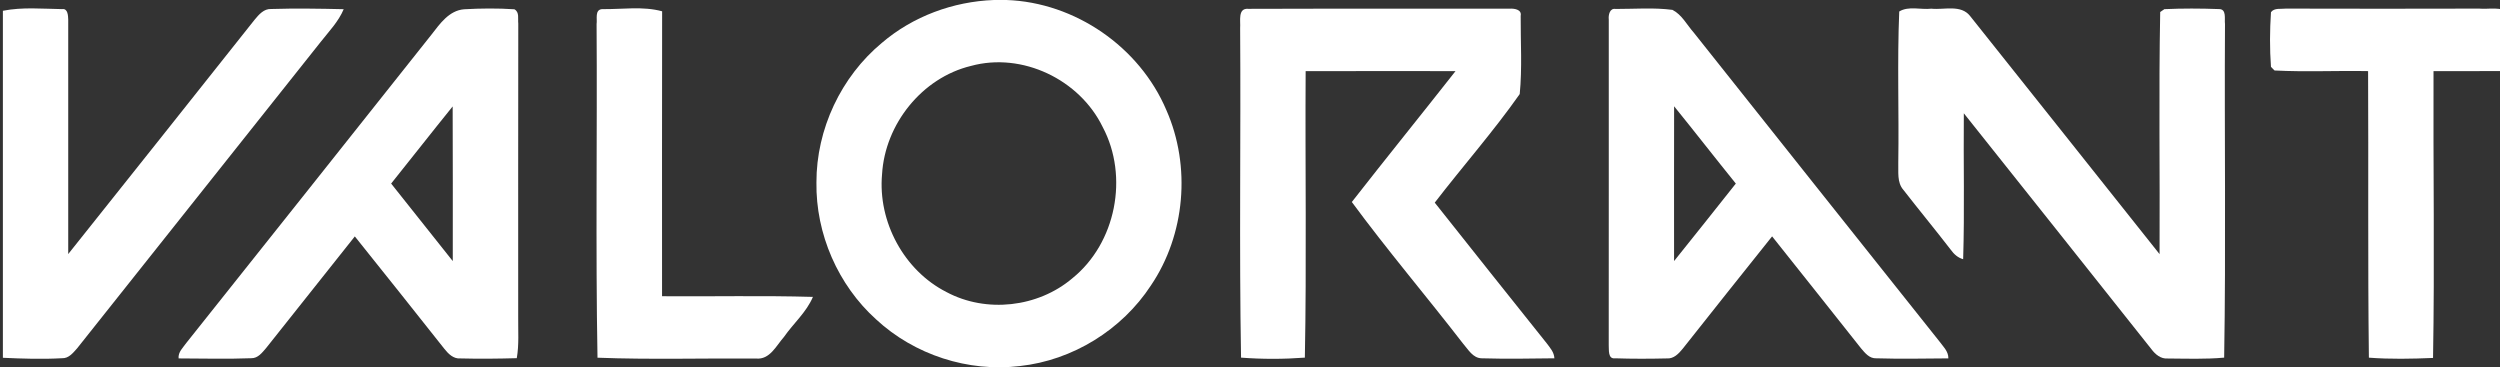 <svg width="844" height="124" viewBox="0 0 844 124" fill="none" xmlns="http://www.w3.org/2000/svg">
<rect x="0" y="0" width="844" height="124" fill="#333333" stroke="none"/>
<path d="M335.561 0H339.795C362.919 0.816 384.712 15.804 393.778 37.203C402.125 56.139 400.155 79.236 388.546 96.379C378.735 111.381 362.12 121.631 344.348 123.572C326.895 125.7 308.71 119.811 295.783 107.834C282.923 96.245 275.375 78.969 275.628 61.599C275.588 43.626 283.935 25.921 297.7 14.493C308.204 5.5 321.809 0.509 335.561 0ZM327.8 22.255C311.292 26.243 298.765 41.9 297.78 58.842C296.342 74.887 305.195 91.32 319.533 98.6C332.952 105.773 350.418 103.793 362.014 93.957C376.751 82.087 381.144 59.605 372.278 42.904C364.477 26.831 345.093 17.531 327.8 22.255Z" fill="white"/>
<path d="M0.974 3.64C7.55 2.329 14.326 2.984 20.983 3.078C22.913 2.77 22.993 5.34 23.033 6.624C23.046 33.001 23.02 59.391 23.033 85.767C44.067 59.431 65.008 33.028 85.962 6.651C87.4 4.925 89.077 2.917 91.553 3.038C99.701 2.784 107.875 2.917 116.035 3.105C114.251 7.334 111.03 10.626 108.247 14.172C80.85 48.645 53.426 83.104 26.041 117.59C24.683 119.102 23.206 121.043 20.929 120.936C14.286 121.31 7.617 121.096 0.974 120.788V3.64Z" fill="white"/>
<path d="M145.669 11.683C148.518 8.016 151.62 3.533 156.679 3.131C162.324 2.81 168.008 2.757 173.653 3.131C175.45 4.095 174.771 6.343 174.971 7.976C174.904 41.003 174.957 74.031 174.944 107.071C174.891 111.688 175.263 116.345 174.465 120.922C168.115 121.096 161.764 121.176 155.414 121.002C153.085 121.203 151.354 119.45 150.036 117.791C139.958 105.118 129.947 92.418 119.789 79.812C109.792 92.364 99.794 104.93 89.836 117.51C88.518 119.022 87.094 120.976 84.844 120.935C76.67 121.257 68.482 121.016 60.295 121.002C60.069 118.861 61.799 117.362 62.904 115.77C90.541 81.11 118.099 46.396 145.669 11.683ZM132.05 61.973C138.973 70.712 145.896 79.437 152.858 88.149C152.845 70.739 152.911 53.342 152.818 35.931C145.829 44.563 139 53.315 132.05 61.973Z" fill="white"/>
<path d="M201.409 8.123C201.689 6.437 200.704 3.265 203.287 3.078C209.996 3.185 216.999 2.021 223.535 3.814C223.469 35.878 223.509 67.942 223.509 100.006C240.496 100.139 257.483 99.738 274.443 100.233C272.246 105.425 267.84 109.186 264.671 113.749C262.049 116.693 259.905 121.497 255.259 121.042C237.407 120.909 219.541 121.444 201.716 120.761C201.05 83.224 201.649 45.66 201.409 8.123Z" fill="white"/>
<path d="M418.673 9.461C418.872 7.146 417.767 2.636 421.468 2.984C450.836 2.877 480.217 2.984 509.585 2.931C511.076 2.824 513.832 3.131 513.379 5.339C513.339 14.132 513.912 23.017 513.06 31.756C504.153 44.429 493.823 56.125 484.371 68.41C496.951 84.215 509.465 100.072 522.112 115.823C523.27 117.362 524.682 118.915 524.761 120.962C516.587 121.069 508.413 121.203 500.239 120.962C497.231 120.935 495.66 117.951 493.903 115.971C481.522 99.952 468.382 84.496 456.374 68.196C467.943 53.382 479.778 38.782 491.386 24.008C474.519 23.994 457.652 23.981 440.785 24.021C440.599 56.259 441.131 88.51 440.519 120.735C433.356 121.27 426.141 121.283 418.979 120.735C418.326 83.653 418.939 46.557 418.673 9.461Z" fill="white"/>
<path d="M543.12 6.584C542.947 5.112 543.426 2.65 545.45 3.024C551.826 3.038 558.297 2.502 564.62 3.332C567.802 4.951 569.506 8.404 571.809 11C599.406 45.687 626.95 80.414 654.587 115.061C655.892 116.867 657.822 118.553 657.769 120.989C649.661 121.042 641.527 121.216 633.42 120.962C631.13 121.083 629.613 119.156 628.281 117.59C618.31 104.97 608.272 92.391 598.261 79.798C588.144 92.391 578.119 105.091 568.068 117.75C566.737 119.383 565.046 121.176 562.743 121.002C556.939 121.136 551.108 121.163 545.303 120.962C542.747 121.324 543.227 118.031 543.107 116.493C543.147 79.852 543.107 43.211 543.12 6.584ZM565.179 35.878C565.139 53.301 565.166 70.725 565.166 88.135C572.155 79.45 579.078 70.712 586.013 61.973C579.011 53.315 572.182 44.523 565.179 35.878Z" fill="white"/>
<path d="M641.181 3.881C644.336 1.94 648.476 3.346 652.017 2.931C656.357 3.399 662.042 1.405 665.157 5.473C686.511 32.198 707.744 59.029 729.071 85.794C729.218 58.547 728.765 31.274 729.284 4.055C729.644 3.814 730.336 3.332 730.695 3.091C736.793 2.81 742.943 2.837 749.054 3.064C751.809 2.984 750.917 6.383 751.157 8.096C750.931 45.647 751.503 83.211 750.877 120.735C744.554 121.31 738.204 121.069 731.867 121.029C729.471 121.23 727.62 119.624 726.289 117.844C705.188 91.307 684.141 64.743 662.987 38.246C662.827 54.666 663.267 71.1 662.761 87.507C660.964 87.011 659.646 85.794 658.594 84.335C653.349 77.537 647.877 70.912 642.605 64.128C640.342 61.558 640.981 57.972 640.861 54.827C641.128 37.845 640.475 20.836 641.181 3.881Z" fill="white"/>
<path d="M766.68 4.108C767.851 2.569 770.035 3.118 771.712 2.904C793.465 2.957 815.218 2.971 836.971 2.904C840.299 3.212 844.346 2.061 847.142 4.416C852.107 9.796 856.394 15.804 860.974 21.519V23.968C847.834 24.048 834.694 23.954 821.555 24.021C821.422 56.299 821.954 88.577 821.395 120.842C814.179 121.15 806.937 121.297 799.735 120.748C799.349 88.51 799.629 56.259 799.469 24.008C788.939 23.807 778.382 24.342 767.878 23.794C767.572 23.486 766.973 22.884 766.68 22.576C766.227 16.447 766.28 10.237 766.68 4.108Z" fill="white"/>
</svg>
